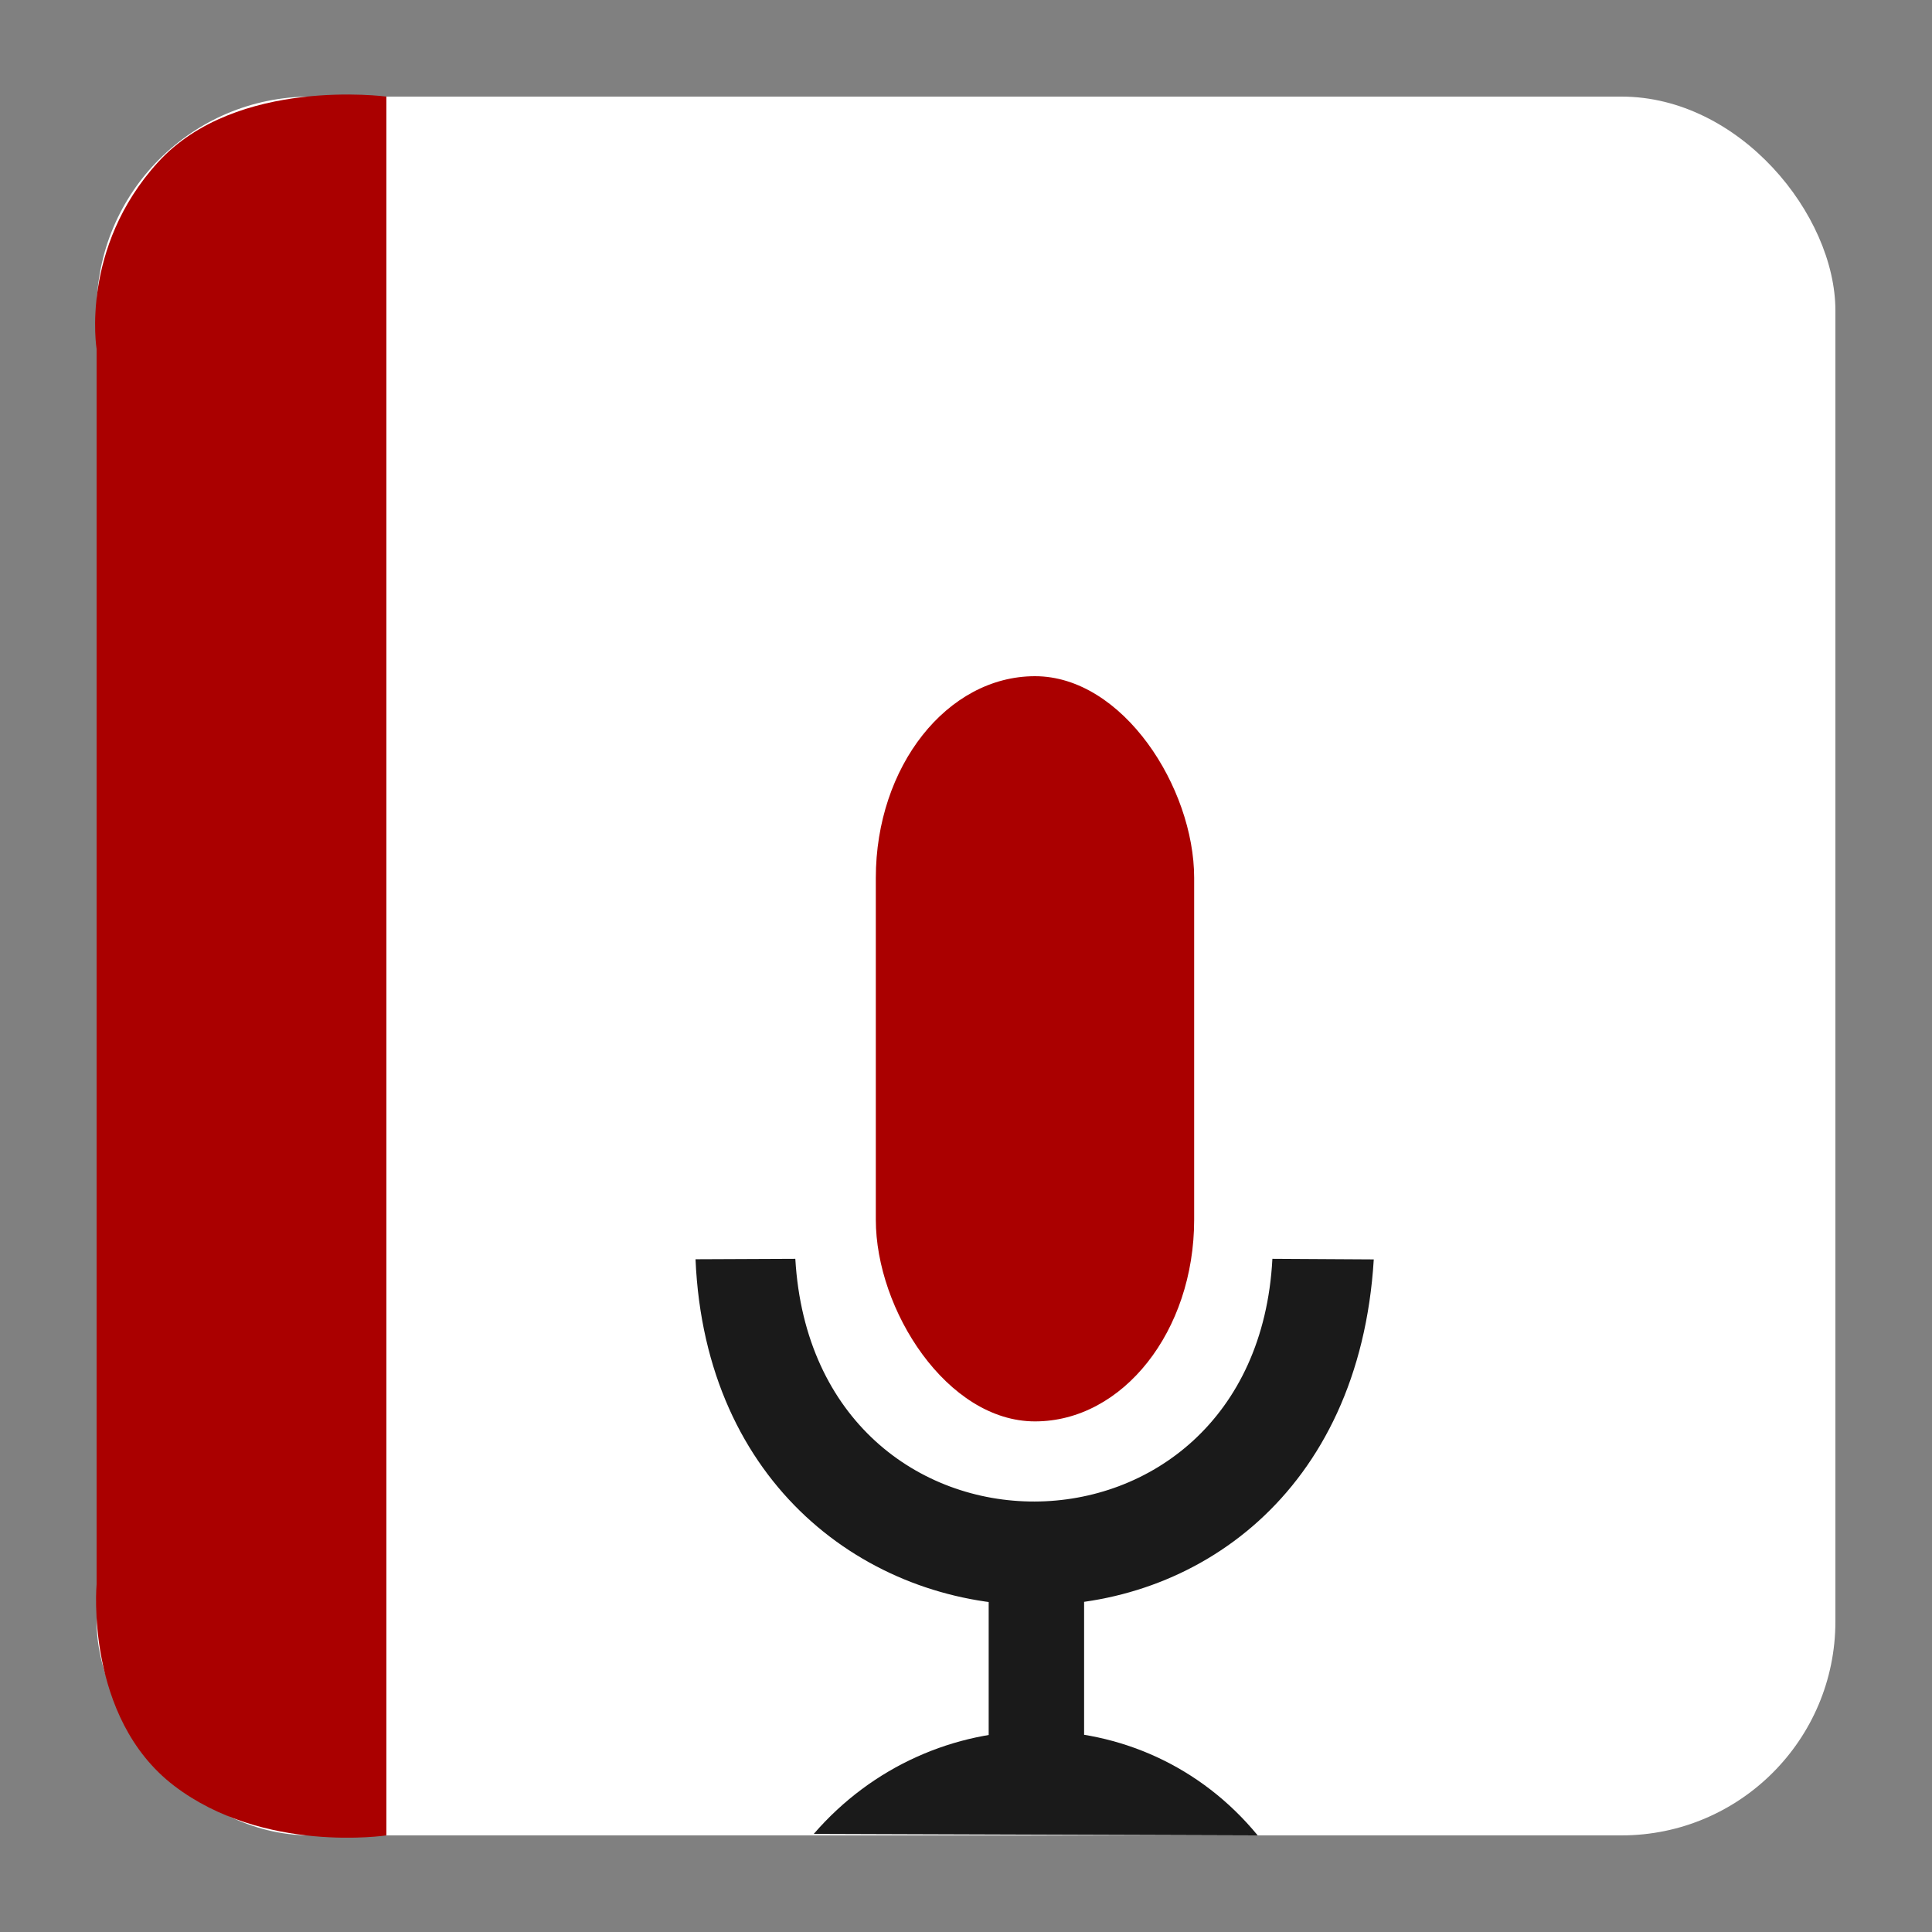 <?xml version="1.0" encoding="UTF-8" standalone="no"?>
<!-- Created with Inkscape (http://www.inkscape.org/) -->

<svg
   xmlns:dc="http://purl.org/dc/elements/1.1/"
   xmlns:cc="http://creativecommons.org/ns#"
   xmlns:rdf="http://www.w3.org/1999/02/22-rdf-syntax-ns#"
   xmlns:svg="http://www.w3.org/2000/svg"
   xmlns="http://www.w3.org/2000/svg"
   xmlns:sodipodi="http://sodipodi.sourceforge.net/DTD/sodipodi-0.dtd"
   xmlns:inkscape="http://www.inkscape.org/namespaces/inkscape"
   width="500"
   height="500"
   id="svg2"
   version="1.1"
   inkscape:version="0.48.5 r10040"
   sodipodi:docname="x-media-podcast.svg">
  <rect width="100%" height="100%" fill="#808080" stroke="none"/>
  <defs
     id="defs4" />
  <sodipodi:namedview
     id="base"
     pagecolor="#ffffff"
     bordercolor="#666666"
     borderopacity="1.0"
     inkscape:pageopacity="0.0"
     inkscape:pageshadow="2"
     inkscape:zoom="0.42897809"
     inkscape:cx="975.59289"
     inkscape:cy="427.72041"
     inkscape:document-units="px"
     inkscape:current-layer="layer1"
     showgrid="false"
     inkscape:window-width="1366"
     inkscape:window-height="716"
     inkscape:window-x="0"
     inkscape:window-y="0"
     inkscape:window-maximized="1" />
  <g
     inkscape:label="Layer 1"
     inkscape:groupmode="layer"
     id="layer1"
     transform="translate(0,-552.362)">
    <rect
       style="fill:#ffffff;fill-opacity:1;stroke:none"
       id="rect3000"
       width="450"
       height="450"
       x="25"
       y="577.362"
       ry="55.366" />
    <path
       style="fill:#aa0000;stroke:none;stroke-width:1px;stroke-linecap:butt;stroke-linejoin:miter;stroke-opacity:1;fill-opacity:1"
       d="M 100,475 100,25 C 100,25 61.202,19.759 40.94,41.935 20.678,64.111 25,90.3 25,90.3 L 25,410 c 0,0 -3.105,34.449 20.038,52.138 C 68.182,479.826 100,475 100,475 z"
       id="path3770"
       inkscape:connector-curvature="0"
       transform="translate(0,552.362)"
       sodipodi:nodetypes="cczcczc" />
    <rect
       style="fill:#aa0000;fill-opacity:1;fill-rule:evenodd;stroke:none"
       y="727.362"
       x="226.66"
       id="shape0"
       stroke-miterlimit="2.013"
       width="82.388"
       height="192.856"
       rx="41.194"
       ry="52.208" />
    <path
       style="fill:#1a1a1a;fill-opacity:1;fill-rule:evenodd;stroke:#4c4c4c;stroke-width:0;stroke-linecap:square;stroke-linejoin:bevel"
       inkscape:connector-curvature="0"
       id="shape01"
       d="m 210.599,1026.981 114.893,0.382 c -29.769,-36.241 -84.319,-35.729 -114.893,-0.382 z" />
    <rect
       style="fill:#1a1a1a;fill-opacity:1;fill-rule:evenodd;stroke:#003bc3;stroke-width:0;stroke-linecap:square;stroke-linejoin:miter;stroke-miterlimit:2.013"
       y="959.396"
       x="255.87"
       id="rect3005"
       stroke-miterlimit="2.013"
       width="24.694"
       height="42.26" />
    <path
       style="fill:#1a1a1a;fill-opacity:1;fill-rule:evenodd;stroke:#003bc3;stroke-width:0;stroke-linecap:square;stroke-linejoin:miter;stroke-miterlimit:2"
       inkscape:connector-curvature="0"
       id="shape02"
       stroke-miterlimit="2"
       d="m 180,878.254 25.827,-0.114 c 4.915,84.058 119.057,83.455 123.469,0 l 26.235,0.154 C 348.095,999.84 185.006,995.407 180,878.254 z" />
  </g>
</svg>

